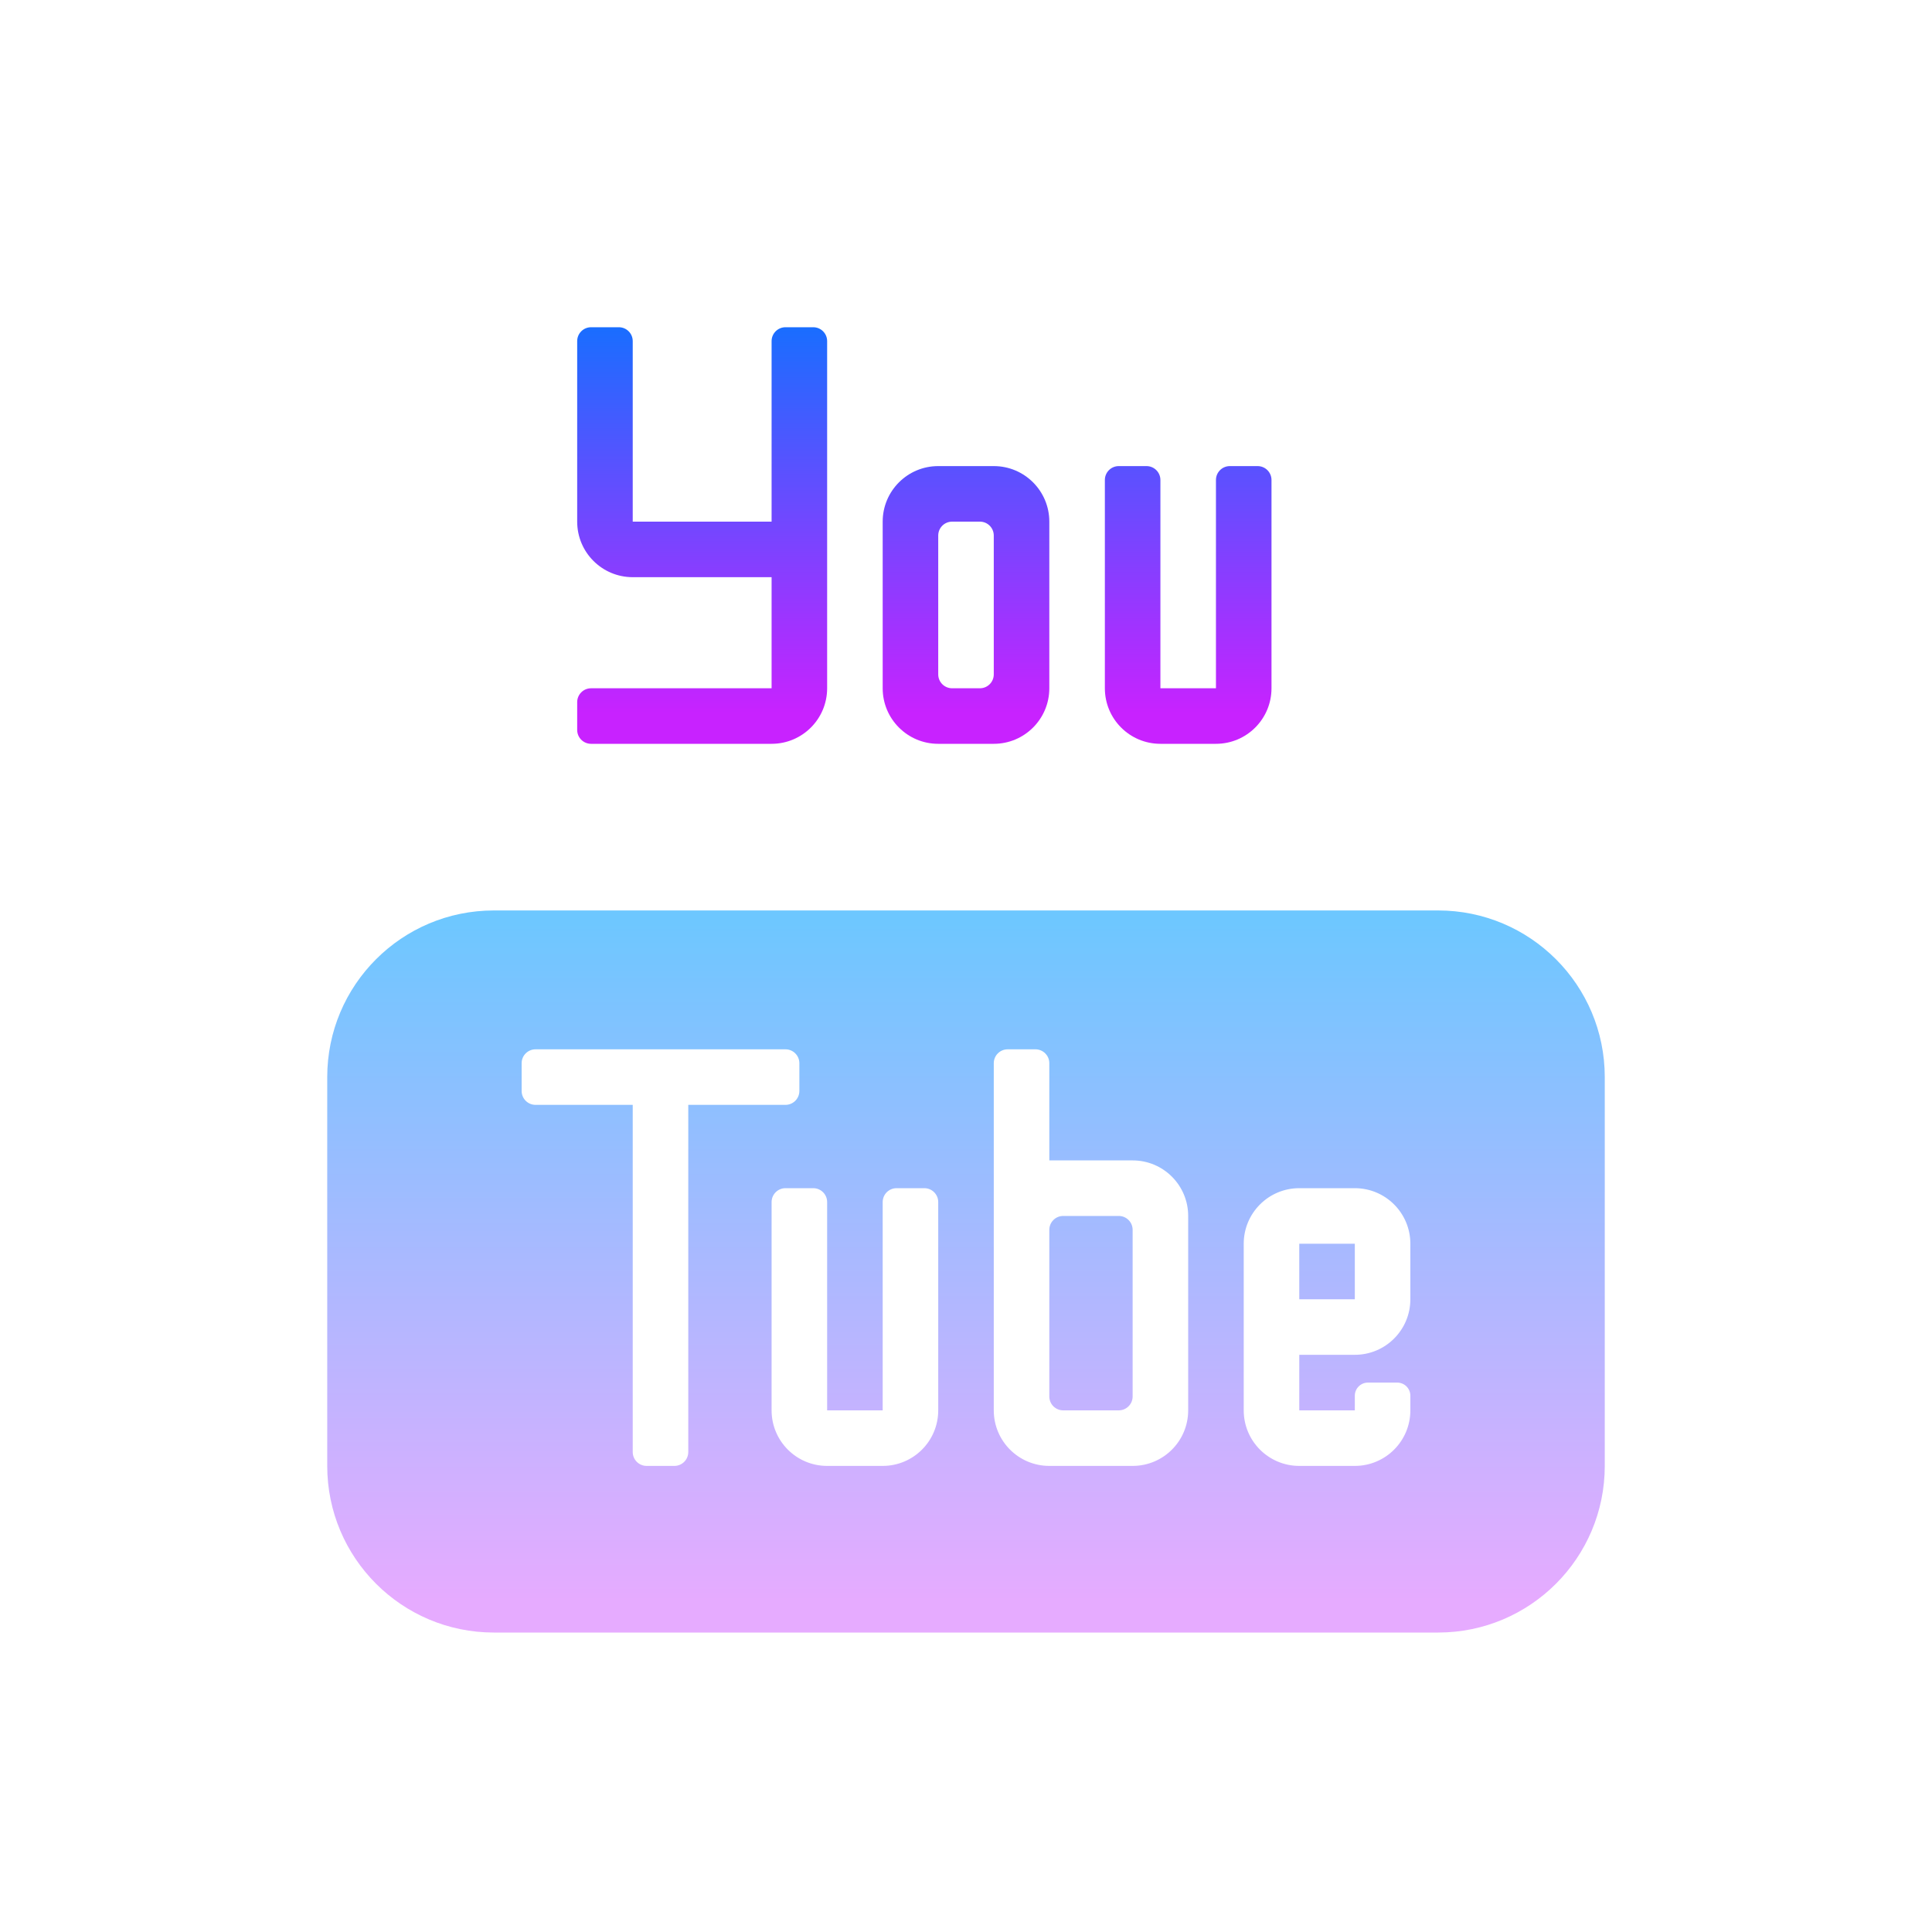 <svg id='YouTube_48' width='48' height='48' viewBox='0 0 48 48' xmlns='http://www.w3.org/2000/svg' xmlns:xlink='http://www.w3.org/1999/xlink'><rect width='48' height='48' stroke='none' fill='#000000' opacity='0'/>


<g transform="matrix(0.69 0 0 0.69 24 24)" >
<g style="" >
<g transform="matrix(1 0 0 1 8 -13)" >
<linearGradient id="SVGID_b3LYTKAFJ3Rh2ynOFM1Vea_17" gradientUnits="userSpaceOnUse" gradientTransform="matrix(1 0 0 1 0 0)" x1="40" y1="9.043" x2="40" y2="22.895">
<stop offset="0%" style="stop-color:rgb(26,109,255);stop-opacity: 1"/>
<stop offset="100%" style="stop-color:rgb(200,34,255);stop-opacity: 1"/>
</linearGradient>
<path style="stroke: none; stroke-width: 1; stroke-dasharray: none; stroke-linecap: butt; stroke-dashoffset: 0; stroke-linejoin: miter; stroke-miterlimit: 4; fill: url(#SVGID_b3LYTKAFJ3Rh2ynOFM1Vea_17); fill-rule: nonzero; opacity: 1;" transform=" translate(-40, -19)" d="M 42.5 14 L 41.5 14 C 41.224 14 41 14.224 41 14.5 L 41 22 L 39 22 L 39 14.5 C 39 14.224 38.776 14 38.5 14 L 37.5 14 C 37.224 14 37 14.224 37 14.5 L 37 22 C 37 23.105 37.895 24 39 24 L 41 24 C 42.105 24 43 23.105 43 22 L 43 14.5 C 43 14.224 42.776 14 42.5 14 z" stroke-linecap="round" />
</g>
<g transform="matrix(1 0 0 1 0 -13)" >
<linearGradient id="SVGID_b3LYTKAFJ3Rh2ynOFM1Veb_18" gradientUnits="userSpaceOnUse" gradientTransform="matrix(1 0 0 1 0 0)" x1="32" y1="9.043" x2="32" y2="22.895">
<stop offset="0%" style="stop-color:rgb(26,109,255);stop-opacity: 1"/>
<stop offset="100%" style="stop-color:rgb(200,34,255);stop-opacity: 1"/>
</linearGradient>
<path style="stroke: none; stroke-width: 1; stroke-dasharray: none; stroke-linecap: butt; stroke-dashoffset: 0; stroke-linejoin: miter; stroke-miterlimit: 4; fill: url(#SVGID_b3LYTKAFJ3Rh2ynOFM1Veb_18); fill-rule: nonzero; opacity: 1;" transform=" translate(-32, -19)" d="M 33 14 L 31 14 C 29.895 14 29 14.895 29 16 L 29 22 C 29 23.105 29.895 24 31 24 L 33 24 C 34.105 24 35 23.105 35 22 L 35 16 C 35 14.895 34.105 14 33 14 z M 33 21.5 C 33 21.776 32.776 22 32.5 22 L 31.5 22 C 31.224 22 31 21.776 31 21.5 L 31 16.5 C 31 16.224 31.224 16 31.5 16 L 32.5 16 C 32.776 16 33 16.224 33 16.5 L 33 21.5 z" stroke-linecap="round" />
</g>
<g transform="matrix(1 0 0 1 -9.5 -15.5)" >
<linearGradient id="SVGID_b3LYTKAFJ3Rh2ynOFM1Vec_19" gradientUnits="userSpaceOnUse" gradientTransform="matrix(1 0 0 1 0 0)" x1="22.5" y1="9.043" x2="22.5" y2="22.895">
<stop offset="0%" style="stop-color:rgb(26,109,255);stop-opacity: 1"/>
<stop offset="100%" style="stop-color:rgb(200,34,255);stop-opacity: 1"/>
</linearGradient>
<path style="stroke: none; stroke-width: 1; stroke-dasharray: none; stroke-linecap: butt; stroke-dashoffset: 0; stroke-linejoin: miter; stroke-miterlimit: 4; fill: url(#SVGID_b3LYTKAFJ3Rh2ynOFM1Vec_19); fill-rule: nonzero; opacity: 1;" transform=" translate(-22.5, -16.5)" d="M 26.5 9 L 25.5 9 C 25.224 9 25 9.224 25 9.5 L 25 16 L 20 16 L 20 9.5 C 20 9.224 19.776 9 19.5 9 L 18.5 9 C 18.224 9 18 9.224 18 9.5 L 18 16 C 18 17.105 18.895 18 20 18 L 25 18 L 25 22 L 18.5 22 C 18.224 22 18 22.224 18 22.5 L 18 23.5 C 18 23.776 18.224 24 18.5 24 L 25 24 C 26.105 24 27 23.105 27 22 L 27 9.5 C 27 9.224 26.776 9 26.5 9 z" stroke-linecap="round" />
</g>
<g transform="matrix(1 0 0 1 4.5 12.5)" >
<linearGradient id="SVGID_b3LYTKAFJ3Rh2ynOFM1Ved_20" gradientUnits="userSpaceOnUse" gradientTransform="matrix(1 0 0 1 0 0)" x1="36.5" y1="30.234" x2="36.5" y2="54.876">
<stop offset="0%" style="stop-color:rgb(109,199,255);stop-opacity: 1"/>
<stop offset="100%" style="stop-color:rgb(230,171,255);stop-opacity: 1"/>
</linearGradient>
<path style="stroke: none; stroke-width: 1; stroke-dasharray: none; stroke-linecap: butt; stroke-dashoffset: 0; stroke-linejoin: miter; stroke-miterlimit: 4; fill: url(#SVGID_b3LYTKAFJ3Rh2ynOFM1Ved_20); fill-rule: nonzero; opacity: 1;" transform=" translate(-36.5, -44.5)" d="M 37.5 41 L 35.5 41 C 35.224 41 35 41.224 35 41.5 L 35 42 L 35 44 L 35 47.5 C 35 47.776 35.224 48 35.5 48 L 37.5 48 C 37.776 48 38 47.776 38 47.5 L 38 41.5 C 38 41.224 37.776 41 37.5 41 z" stroke-linecap="round" />
</g>
<g transform="matrix(1 0 0 1 13 11)" >
<linearGradient id="SVGID_b3LYTKAFJ3Rh2ynOFM1Vee_21" gradientUnits="userSpaceOnUse" gradientTransform="matrix(1 0 0 1 -45 -43)" x1="45" y1="30.234" x2="45" y2="54.876">
<stop offset="0%" style="stop-color:rgb(109,199,255);stop-opacity: 1"/>
<stop offset="100%" style="stop-color:rgb(230,171,255);stop-opacity: 1"/>
</linearGradient>
<rect style="stroke: none; stroke-width: 1; stroke-dasharray: none; stroke-linecap: butt; stroke-dashoffset: 0; stroke-linejoin: miter; stroke-miterlimit: 4; fill: url(#SVGID_b3LYTKAFJ3Rh2ynOFM1Vee_21); fill-rule: nonzero; opacity: 1;" x="-1" y="-1" rx="0" ry="0" width="2" height="2" />
</g>
<g transform="matrix(1 0 0 1 0 11)" >
<linearGradient id="SVGID_b3LYTKAFJ3Rh2ynOFM1Vef_22" gradientUnits="userSpaceOnUse" gradientTransform="matrix(1 0 0 1 0 0)" x1="32" y1="30.234" x2="32" y2="54.876">
<stop offset="0%" style="stop-color:rgb(109,199,255);stop-opacity: 1"/>
<stop offset="100%" style="stop-color:rgb(230,171,255);stop-opacity: 1"/>
</linearGradient>
<path style="stroke: none; stroke-width: 1; stroke-dasharray: none; stroke-linecap: butt; stroke-dashoffset: 0; stroke-linejoin: miter; stroke-miterlimit: 4; fill: url(#SVGID_b3LYTKAFJ3Rh2ynOFM1Vef_22); fill-rule: nonzero; opacity: 1;" transform=" translate(-32, -43)" d="M 49 30 L 15 30 C 11.686 30 9 32.686 9 36 L 9 50 C 9 53.314 11.686 56 15 56 L 49 56 C 52.314 56 55 53.314 55 50 L 55 36 C 55 32.686 52.314 30 49 30 z M 22 49.5 C 22 49.776 21.776 50 21.5 50 L 20.5 50 C 20.224 50 20 49.776 20 49.5 L 20 37 L 16.5 37 C 16.224 37 16 36.776 16 36.5 L 16 35.5 C 16 35.224 16.224 35 16.5 35 L 25.5 35 C 25.776 35 26 35.224 26 35.5 L 26 36.5 C 26 36.776 25.776 37 25.5 37 L 22 37 L 22 49.5 z M 31 48 C 31 49.105 30.105 50 29 50 L 27 50 C 25.895 50 25 49.105 25 48 L 25 40.5 C 25 40.224 25.224 40 25.5 40 L 26.5 40 C 26.776 40 27 40.224 27 40.5 L 27 48 L 29 48 L 29 40.5 C 29 40.224 29.224 40 29.5 40 L 30.5 40 C 30.776 40 31 40.224 31 40.5 L 31 48 z M 40 48 C 40 49.105 39.105 50 38 50 L 35 50 C 33.895 50 33 49.105 33 48 L 33 35.5 C 33 35.224 33.224 35 33.5 35 L 34.5 35 C 34.776 35 35 35.224 35 35.5 L 35 37 L 35 39 L 38 39 C 39.105 39 40 39.895 40 41 L 40 48 z M 48 44 C 48 45.105 47.105 46 46 46 L 44 46 L 44 48 L 46 48 L 46 47.473 C 46 47.212 46.212 47 46.473 47 L 47.526 47 C 47.788 47 48 47.212 48 47.473 L 48 48 C 48 49.105 47.105 50 46 50 L 44 50 C 42.895 50 42 49.105 42 48 L 42 42 C 42 40.895 42.895 40 44 40 L 46 40 C 47.105 40 48 40.895 48 42 L 48 44 z" stroke-linecap="round" />
</g>
</g>
</g>
</svg>